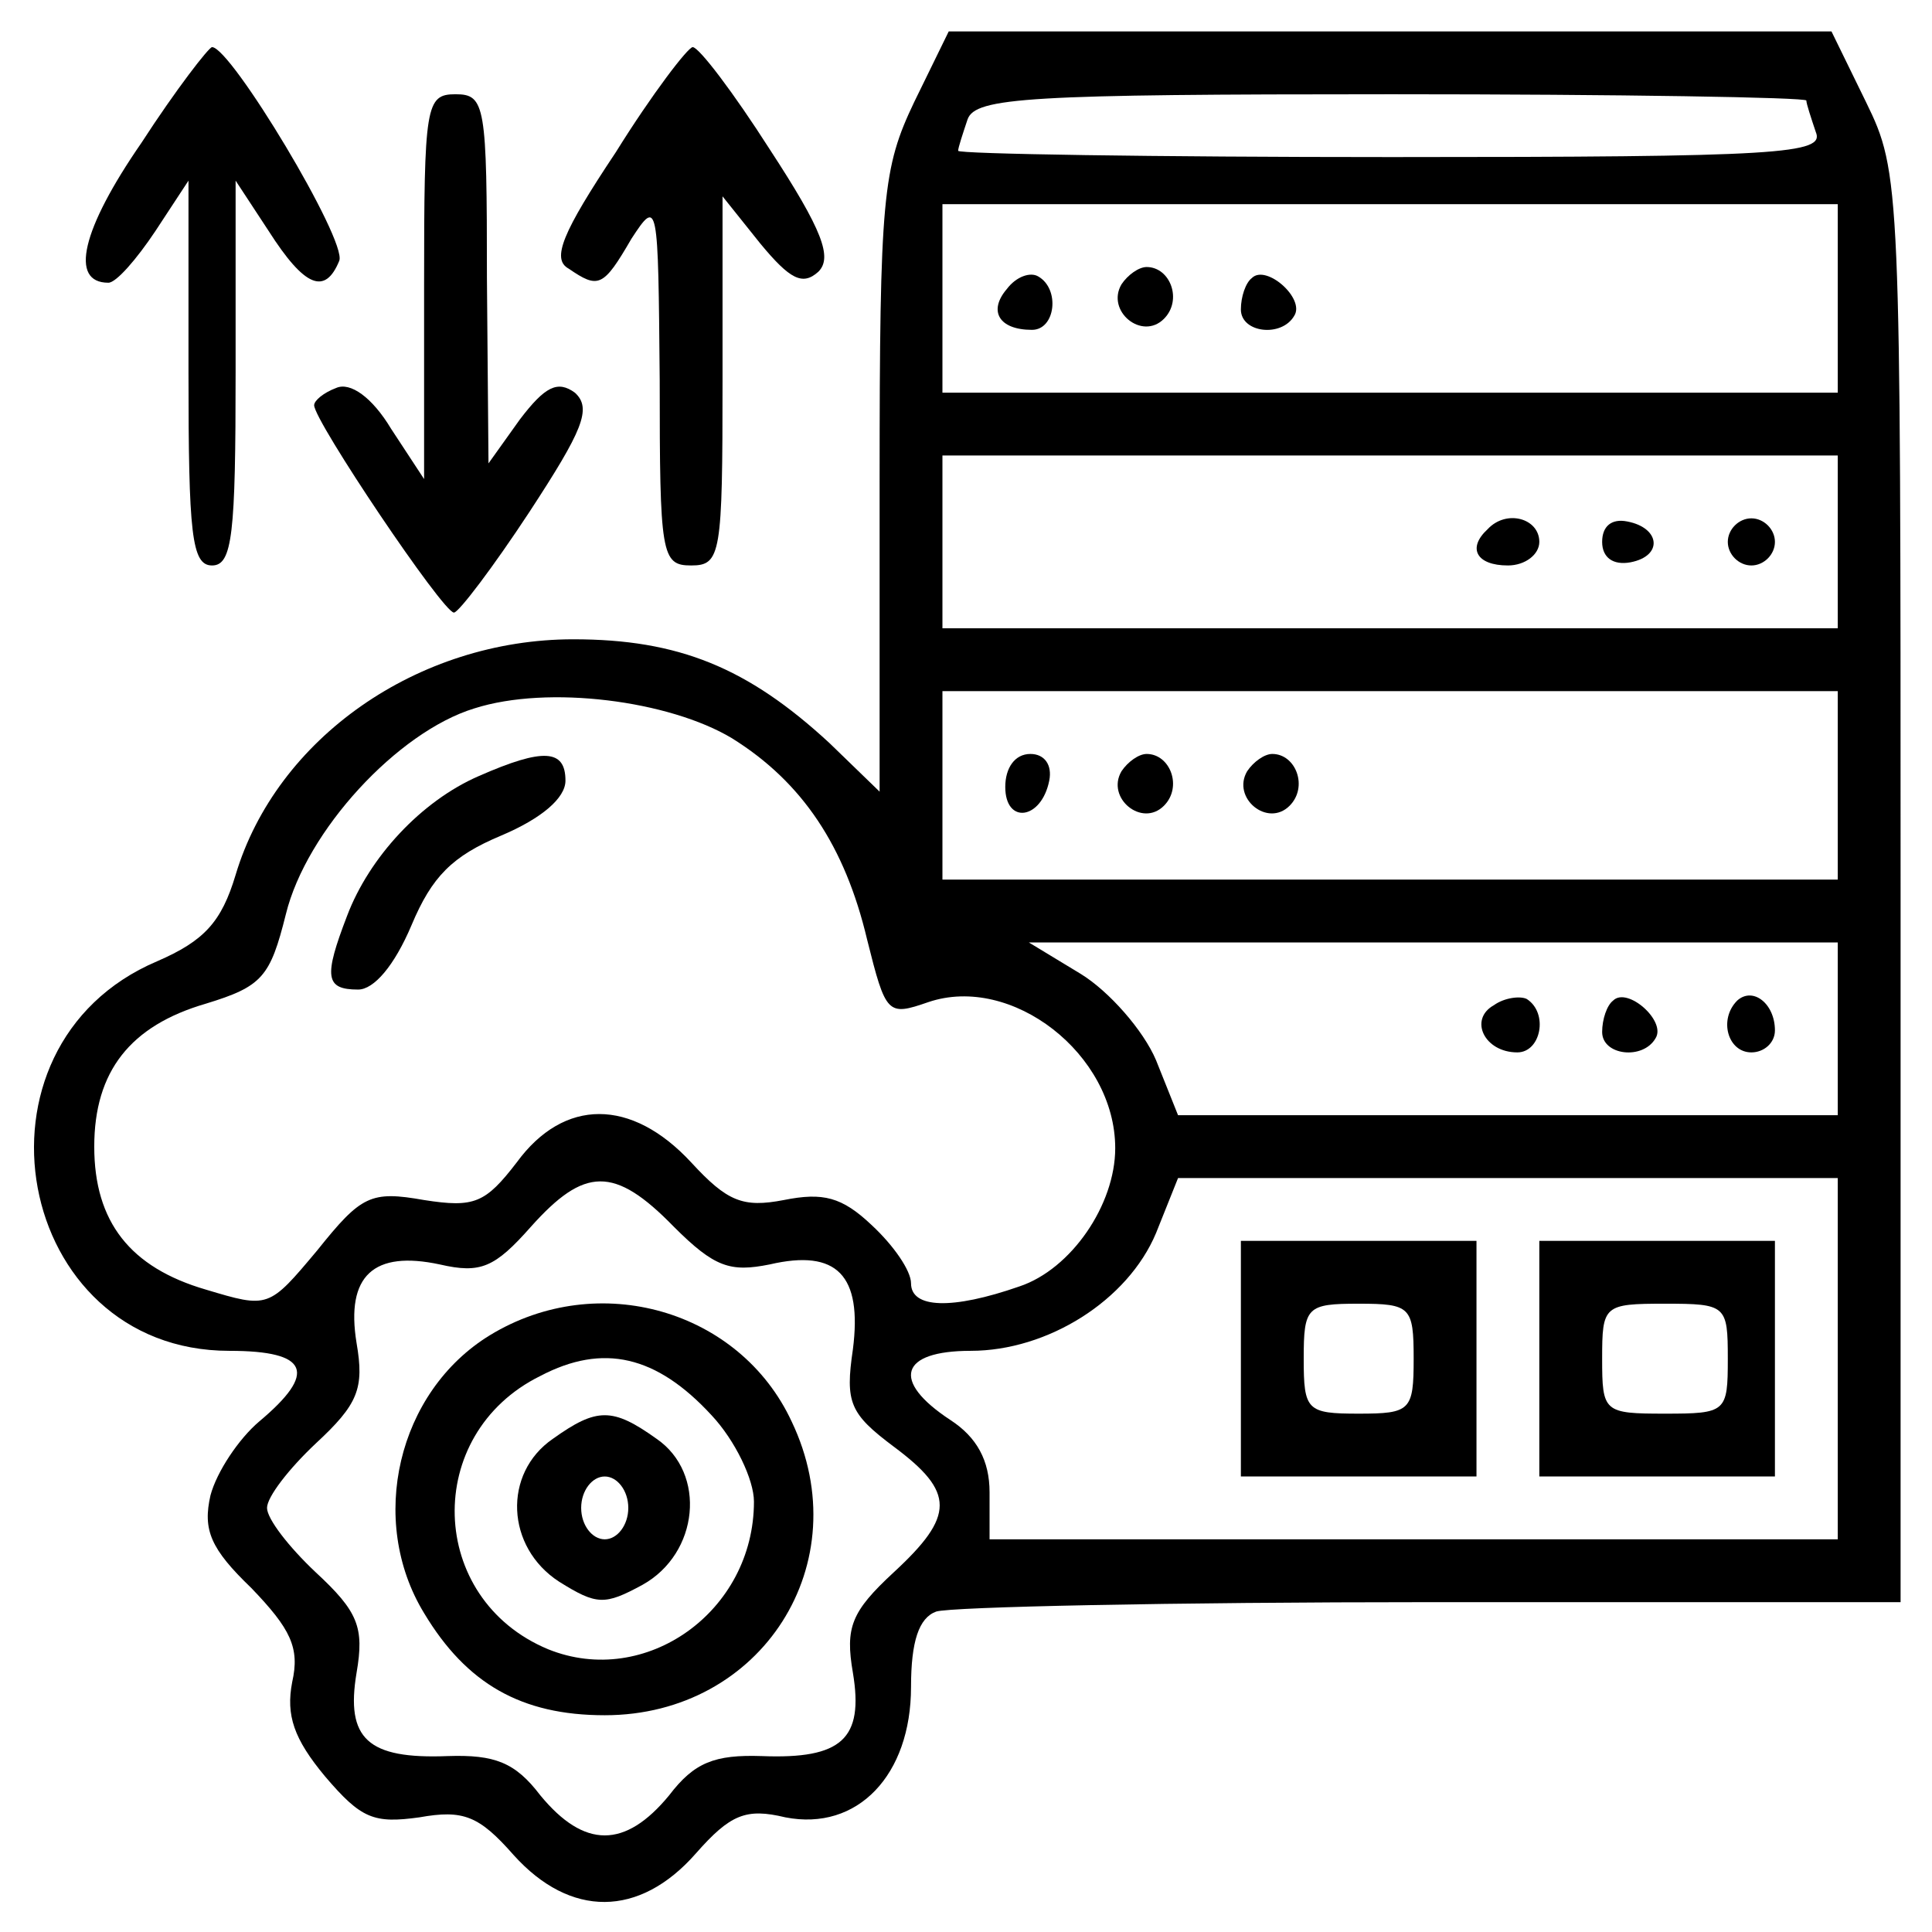 <?xml version="1.0" standalone="no"?>
<!DOCTYPE svg PUBLIC "-//W3C//DTD SVG 20010904//EN"
 "http://www.w3.org/TR/2001/REC-SVG-20010904/DTD/svg10.dtd">
<svg version="1.0" xmlns="http://www.w3.org/2000/svg"
 width="123pt" height="123pt" viewBox="0 0 123 123"
 preserveAspectRatio="xMidYMid meet">

<g transform="translate(0,123) scale(0.1,-0.1)"
fill="#000000" stroke="none">
<path d="M582 1165 c-20 -42 -22 -60 -22 -242 l0 -197 -32 31 c-52 48 -96 66
-163 66 -99 0 -189 -63 -215 -150 -9 -30 -20 -42 -50 -55 -127 -54 -91 -248
46 -248 51 0 56 -14 19 -45 -13 -11 -27 -32 -31 -47 -5 -22 0 -34 26 -59 25
-26 31 -38 26 -60 -4 -21 1 -36 21 -60 23 -27 31 -30 60 -26 28 5 38 1 60 -24
36 -40 80 -40 116 1 22 25 32 29 57 23 46 -9 80 27 80 83 0 29 5 44 16 48 9 3
150 6 315 6 l299 0 0 455 c0 448 0 455 -22 500 l-22 45 -281 0 -281 0 -22 -45z
m568 1 c0 -2 3 -11 6 -20 6 -14 -22 -16 -270 -16 -152 0 -276 2 -276 4 0 2 3
11 6 20 5 14 39 16 270 16 145 0 264 -2 264 -4z m20 -126 l0 -60 -285 0 -285
0 0 60 0 60 285 0 285 0 0 -60z m0 -155 l0 -55 -285 0 -285 0 0 55 0 55 285 0
285 0 0 -55z m-704 -125 c45 -28 72 -69 86 -128 12 -48 13 -49 39 -40 53 18
119 -33 119 -93 0 -36 -28 -77 -61 -88 -43 -15 -69 -14 -69 2 0 8 -11 24 -25
37 -19 18 -31 21 -56 16 -26 -5 -36 -1 -59 24 -38 41 -81 41 -111 0 -20 -26
-27 -29 -59 -24 -34 6 -40 3 -68 -32 -31 -37 -31 -37 -71 -25 -48 14 -71 43
-71 91 0 48 23 77 71 91 36 11 41 17 51 57 13 53 71 116 120 131 47 15 124 5
164 -19z m704 -30 l0 -60 -285 0 -285 0 0 60 0 60 285 0 285 0 0 -60z m0 -155
l0 -55 -210 0 -210 0 -14 35 c-8 19 -30 44 -48 55 l-33 20 258 0 257 0 0 -55z
m-741 -126 c26 -26 36 -29 61 -24 43 10 59 -7 53 -54 -5 -34 -2 -41 26 -62 39
-29 39 -44 0 -80 -27 -25 -31 -35 -26 -64 7 -42 -7 -55 -58 -53 -30 1 -43 -4
-59 -25 -28 -34 -54 -34 -82 0 -16 21 -29 26 -59 25 -51 -2 -65 11 -58 53 5
29 1 39 -26 64 -17 16 -31 34 -31 41 0 7 14 25 31 41 27 25 31 35 26 64 -7 43
11 59 53 50 26 -6 35 -2 58 24 34 38 53 39 91 0z m741 -84 l0 -115 -270 0
-270 0 0 30 c0 20 -8 35 -25 46 -38 25 -32 44 13 44 49 0 100 32 118 75 l14
35 210 0 210 0 0 -115z"/>
<path d="M641 1046 c-12 -14 -5 -26 16 -26 15 0 18 26 4 34 -5 3 -14 0 -20 -8z"/>
<path d="M714 1049 c-10 -17 13 -36 27 -22 12 12 4 33 -11 33 -5 0 -12 -5 -16
-11z"/>
<path d="M797 1053 c-4 -3 -7 -12 -7 -20 0 -15 26 -18 34 -4 7 11 -18 33 -27
24z"/>
<path d="M947 893 c-13 -12 -7 -23 13 -23 11 0 20 7 20 15 0 15 -21 21 -33 8z"/>
<path d="M1020 885 c0 -10 7 -15 18 -13 21 4 19 22 -2 26 -10 2 -16 -3 -16
-13z"/>
<path d="M1100 885 c0 -8 7 -15 15 -15 8 0 15 7 15 15 0 8 -7 15 -15 15 -8 0
-15 -7 -15 -15z"/>
<path d="M305 736 c-37 -16 -70 -52 -84 -89 -15 -39 -14 -47 7 -47 10 0 23 15
34 41 13 31 26 44 57 57 26 11 41 24 41 35 0 20 -14 21 -55 3z"/>
<path d="M640 729 c0 -24 23 -21 28 4 2 10 -3 17 -12 17 -10 0 -16 -9 -16 -21z"/>
<path d="M714 739 c-10 -17 13 -36 27 -22 12 12 4 33 -11 33 -5 0 -12 -5 -16
-11z"/>
<path d="M794 739 c-10 -17 13 -36 27 -22 12 12 4 33 -11 33 -5 0 -12 -5 -16
-11z"/>
<path d="M951 590 c-16 -9 -6 -30 15 -30 15 0 20 25 6 34 -4 2 -14 1 -21 -4z"/>
<path d="M1027 593 c-4 -3 -7 -12 -7 -20 0 -15 26 -18 34 -4 7 11 -18 33 -27
24z"/>
<path d="M1106 593 c-12 -12 -6 -33 9 -33 8 0 15 6 15 14 0 17 -14 28 -24 19z"/>
<path d="M312 380 c-59 -36 -78 -118 -42 -177 27 -45 62 -65 115 -65 100 0
162 97 119 187 -33 71 -123 97 -192 55z m141 -51 c15 -16 27 -41 27 -55 0 -70
-69 -119 -131 -94 -77 32 -80 137 -5 174 40 21 74 13 109 -25z"/>
<path d="M352 314 c-32 -22 -30 -69 4 -91 24 -15 29 -15 53 -2 36 20 41 71 9
93 -28 20 -38 20 -66 0z m48 -44 c0 -11 -7 -20 -15 -20 -8 0 -15 9 -15 20 0
11 7 20 15 20 8 0 15 -9 15 -20z"/>
<path d="M790 365 l0 -75 75 0 75 0 0 75 0 75 -75 0 -75 0 0 -75z m110 0 c0
-33 -2 -35 -35 -35 -33 0 -35 2 -35 35 0 33 2 35 35 35 33 0 35 -2 35 -35z"/>
<path d="M980 365 l0 -75 75 0 75 0 0 75 0 75 -75 0 -75 0 0 -75z m120 0 c0
-34 -1 -35 -40 -35 -39 0 -40 1 -40 35 0 34 1 35 40 35 39 0 40 -1 40 -35z"/>
<path d="M90 1139 c-38 -55 -46 -89 -21 -89 5 0 18 15 30 33 l21 32 0 -122 c0
-103 2 -123 15 -123 13 0 15 20 15 123 l0 122 21 -32 c23 -36 36 -41 45 -19 5
13 -69 136 -81 136 -2 0 -23 -27 -45 -61z"/>
<path d="M392 1133 c-34 -51 -41 -68 -30 -74 19 -13 22 -12 40 19 17 26 17 24
18 -90 0 -111 1 -118 20 -118 19 0 20 7 20 118 l0 117 24 -30 c19 -23 27 -27
37 -18 9 9 3 26 -31 78 -23 36 -45 65 -49 65 -3 0 -26 -30 -49 -67z"/>
<path d="M270 1048 l0 -123 -21 32 c-12 20 -26 30 -35 26 -8 -3 -14 -8 -14
-11 0 -10 82 -132 89 -132 3 0 25 29 48 64 34 52 40 66 29 76 -11 8 -19 4 -35
-17 l-20 -28 -1 118 c0 110 -1 117 -20 117 -19 0 -20 -7 -20 -122z"/>
</g>
</svg>
